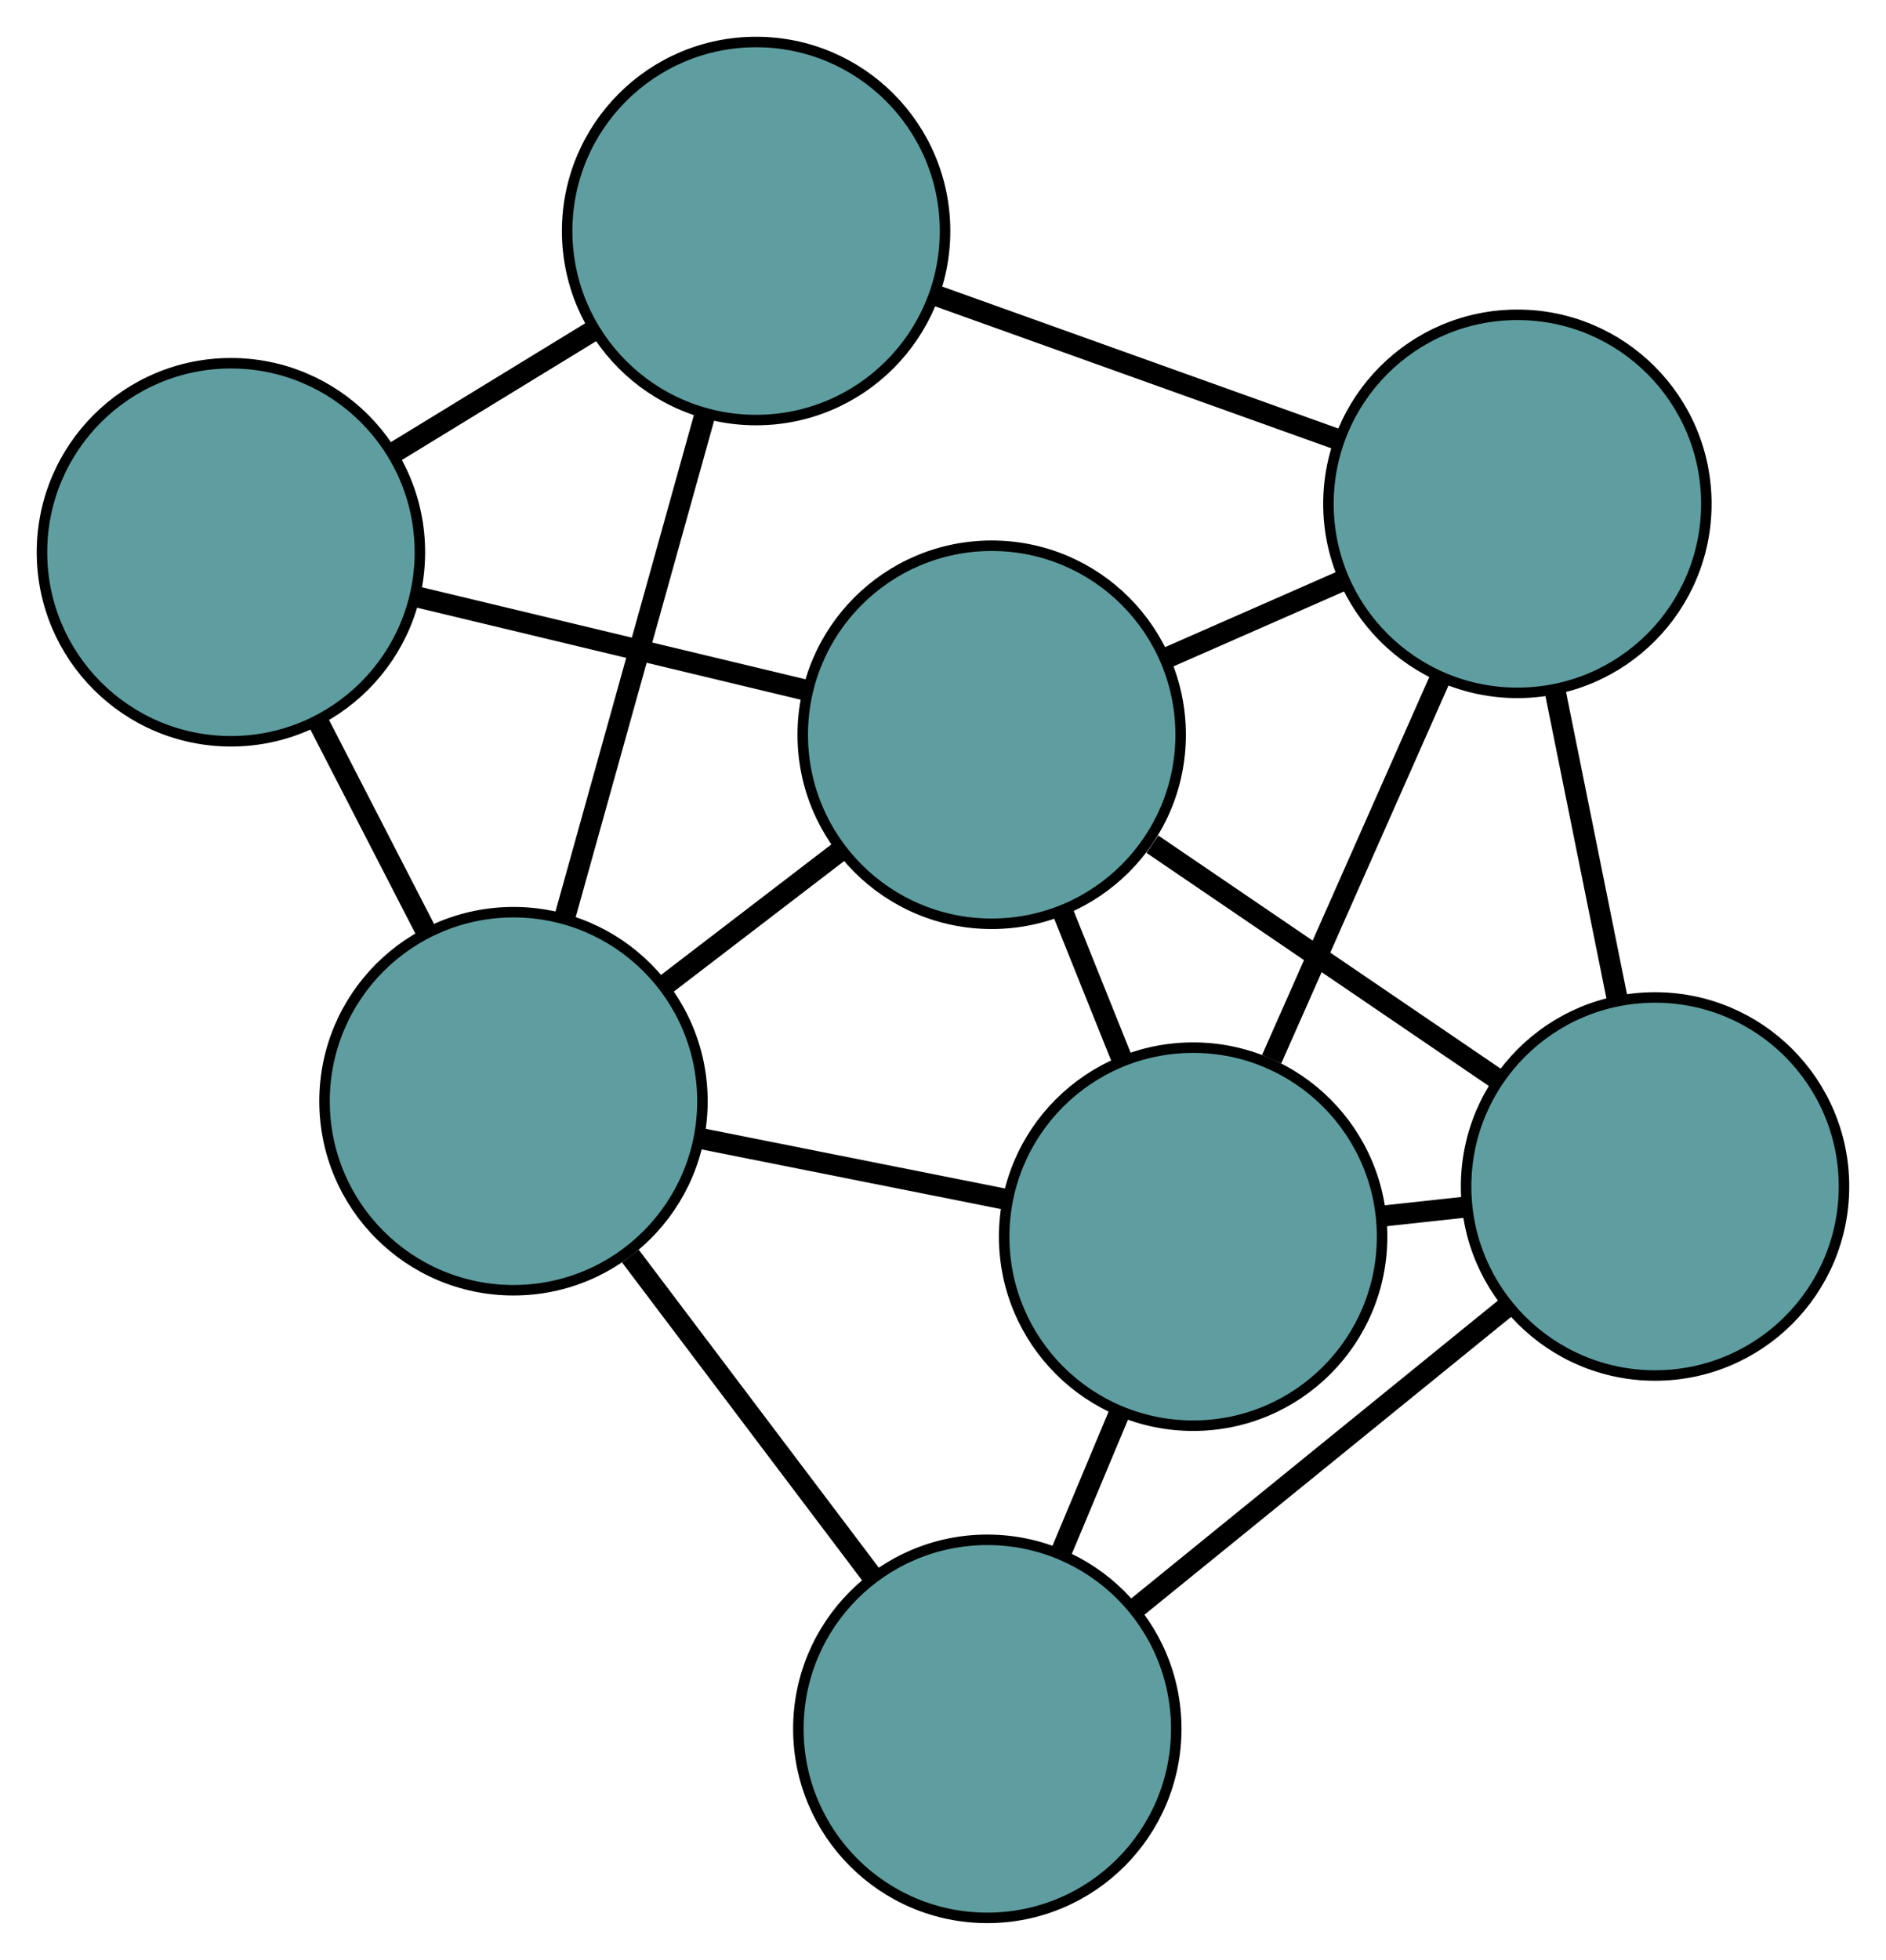 <?xml version="1.0" encoding="UTF-8" standalone="no"?>
<!DOCTYPE svg PUBLIC "-//W3C//DTD SVG 1.1//EN"
 "http://www.w3.org/Graphics/SVG/1.1/DTD/svg11.dtd">
<!-- Generated by graphviz version 2.36.0 (20140111.2315)
 -->
<!-- Title: G Pages: 1 -->
<svg width="100%" height="100%"
 viewBox="0.00 0.00 179.67 186.63" xmlns="http://www.w3.org/2000/svg" xmlns:xlink="http://www.w3.org/1999/xlink">
<g id="graph0" class="graph" transform="scale(1 1) rotate(0) translate(4 182.63)">
<title>G</title>
<!-- 0 -->
<g id="node1" class="node"><title>0</title>
<ellipse fill="cadetblue" stroke="black" cx="90.056" cy="-18" rx="18" ry="18"/>
</g>
<!-- 3 -->
<g id="node4" class="node"><title>3</title>
<ellipse fill="cadetblue" stroke="black" cx="44.917" cy="-77.766" rx="18" ry="18"/>
</g>
<!-- 0&#45;&#45;3 -->
<g id="edge1" class="edge"><title>0&#45;&#45;3</title>
<path fill="none" stroke="black" stroke-width="2" d="M79.129,-32.468C72.137,-41.726 63.091,-53.703 56.057,-63.016"/>
</g>
<!-- 4 -->
<g id="node5" class="node"><title>4</title>
<ellipse fill="cadetblue" stroke="black" cx="153.668" cy="-69.647" rx="18" ry="18"/>
</g>
<!-- 0&#45;&#45;4 -->
<g id="edge2" class="edge"><title>0&#45;&#45;4</title>
<path fill="none" stroke="black" stroke-width="2" d="M104.174,-29.462C114.715,-38.021 129.058,-49.666 139.59,-58.217"/>
</g>
<!-- 7 -->
<g id="node8" class="node"><title>7</title>
<ellipse fill="cadetblue" stroke="black" cx="109.663" cy="-64.868" rx="18" ry="18"/>
</g>
<!-- 0&#45;&#45;7 -->
<g id="edge3" class="edge"><title>0&#45;&#45;7</title>
<path fill="none" stroke="black" stroke-width="2" d="M97.024,-34.656C98.829,-38.971 100.775,-43.621 102.586,-47.95"/>
</g>
<!-- 1 -->
<g id="node2" class="node"><title>1</title>
<ellipse fill="cadetblue" stroke="black" cx="18" cy="-130.041" rx="18" ry="18"/>
</g>
<!-- 1&#45;&#45;3 -->
<g id="edge4" class="edge"><title>1&#45;&#45;3</title>
<path fill="none" stroke="black" stroke-width="2" d="M26.369,-113.787C29.641,-107.433 33.383,-100.165 36.646,-93.829"/>
</g>
<!-- 5 -->
<g id="node6" class="node"><title>5</title>
<ellipse fill="cadetblue" stroke="black" cx="68.03" cy="-160.63" rx="18" ry="18"/>
</g>
<!-- 1&#45;&#45;5 -->
<g id="edge5" class="edge"><title>1&#45;&#45;5</title>
<path fill="none" stroke="black" stroke-width="2" d="M33.556,-139.552C39.637,-143.27 46.593,-147.522 52.656,-151.23"/>
</g>
<!-- 6 -->
<g id="node7" class="node"><title>6</title>
<ellipse fill="cadetblue" stroke="black" cx="90.474" cy="-112.662" rx="18" ry="18"/>
</g>
<!-- 1&#45;&#45;6 -->
<g id="edge6" class="edge"><title>1&#45;&#45;6</title>
<path fill="none" stroke="black" stroke-width="2" d="M35.544,-125.834C46.855,-123.122 61.512,-119.607 72.841,-116.891"/>
</g>
<!-- 2 -->
<g id="node3" class="node"><title>2</title>
<ellipse fill="cadetblue" stroke="black" cx="140.555" cy="-134.652" rx="18" ry="18"/>
</g>
<!-- 2&#45;&#45;4 -->
<g id="edge7" class="edge"><title>2&#45;&#45;4</title>
<path fill="none" stroke="black" stroke-width="2" d="M144.138,-116.889C145.988,-107.717 148.239,-96.558 150.089,-87.388"/>
</g>
<!-- 2&#45;&#45;5 -->
<g id="edge8" class="edge"><title>2&#45;&#45;5</title>
<path fill="none" stroke="black" stroke-width="2" d="M123.368,-140.808C111.807,-144.949 96.63,-150.386 85.094,-154.517"/>
</g>
<!-- 2&#45;&#45;6 -->
<g id="edge9" class="edge"><title>2&#45;&#45;6</title>
<path fill="none" stroke="black" stroke-width="2" d="M123.879,-127.33C118.53,-124.981 112.605,-122.38 107.248,-120.028"/>
</g>
<!-- 2&#45;&#45;7 -->
<g id="edge10" class="edge"><title>2&#45;&#45;7</title>
<path fill="none" stroke="black" stroke-width="2" d="M133.234,-118.114C128.381,-107.151 122.032,-92.809 117.146,-81.772"/>
</g>
<!-- 3&#45;&#45;5 -->
<g id="edge11" class="edge"><title>3&#45;&#45;5</title>
<path fill="none" stroke="black" stroke-width="2" d="M49.819,-95.339C53.741,-109.401 59.215,-129.026 63.136,-143.082"/>
</g>
<!-- 3&#45;&#45;6 -->
<g id="edge12" class="edge"><title>3&#45;&#45;6</title>
<path fill="none" stroke="black" stroke-width="2" d="M59.332,-88.807C64.65,-92.881 70.674,-97.495 75.997,-101.573"/>
</g>
<!-- 3&#45;&#45;7 -->
<g id="edge13" class="edge"><title>3&#45;&#45;7</title>
<path fill="none" stroke="black" stroke-width="2" d="M62.609,-74.241C71.745,-72.421 82.86,-70.207 91.993,-68.388"/>
</g>
<!-- 4&#45;&#45;6 -->
<g id="edge14" class="edge"><title>4&#45;&#45;6</title>
<path fill="none" stroke="black" stroke-width="2" d="M138.692,-79.841C128.764,-86.599 115.776,-95.439 105.782,-102.243"/>
</g>
<!-- 4&#45;&#45;7 -->
<g id="edge15" class="edge"><title>4&#45;&#45;7</title>
<path fill="none" stroke="black" stroke-width="2" d="M135.769,-67.703C133.104,-67.414 130.356,-67.115 127.688,-66.826"/>
</g>
<!-- 6&#45;&#45;7 -->
<g id="edge16" class="edge"><title>6&#45;&#45;7</title>
<path fill="none" stroke="black" stroke-width="2" d="M97.186,-95.946C99.044,-91.316 101.063,-86.29 102.923,-81.656"/>
</g>
</g>
</svg>

